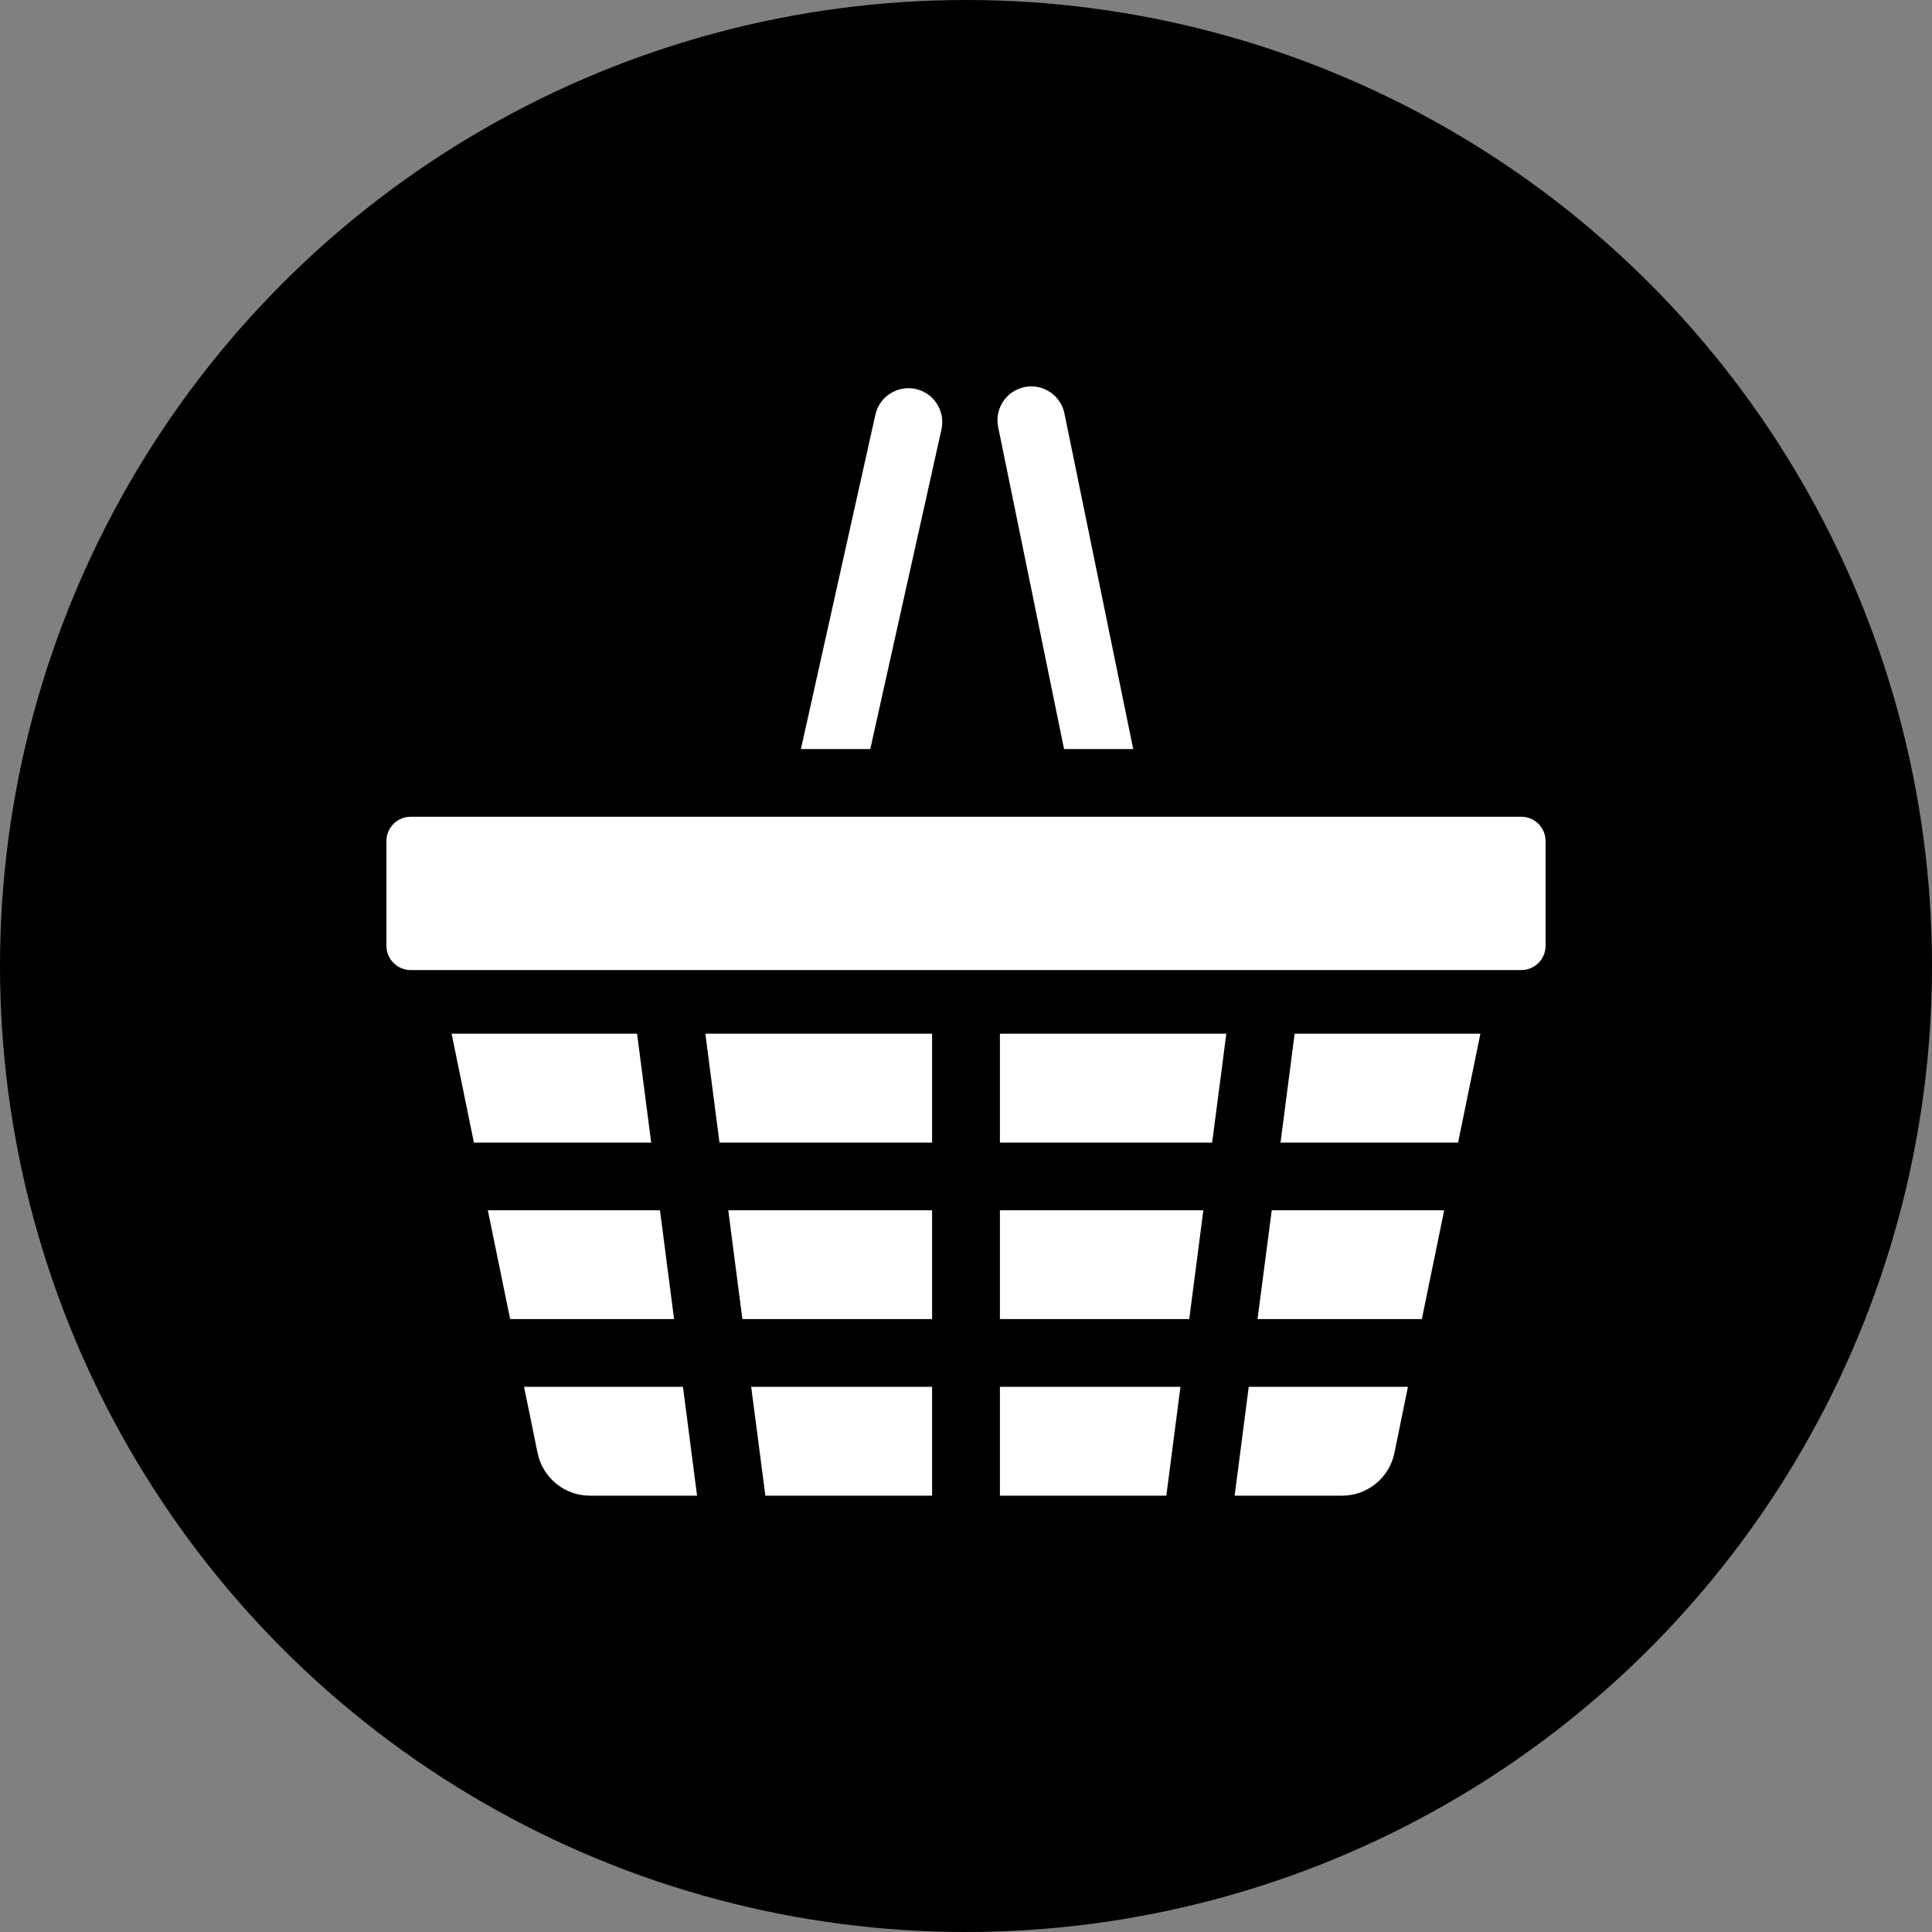 <?xml version="1.0" encoding="UTF-8"?>
<svg width="20px" height="20px" viewBox="0 0 20 20" version="1.1" xmlns="http://www.w3.org/2000/svg" xmlns:xlink="http://www.w3.org/1999/xlink">
    <rect x="0" y="0" width="20" height="20" fill="#808080" stroke="none"/>
    <!-- Generator: Sketch 57.1 (83088) - https://sketch.com -->
    <title>Group 6</title>
    <desc>Created with Sketch.</desc>
    <g id="Symbols" stroke="none" stroke-width="1" fill="none" fill-rule="evenodd">
        <g id="Header-Navigation" transform="translate(-1230, -83)">
            <g id="Group-10" transform="translate(1230, 83)">
                <g id="Group-6">
                    <circle id="Oval" fill="#000000" cx="10" cy="10" r="10"></circle>
                    <g id="Group-5" transform="translate(4, 4)" fill="#FFFFFF" fill-rule="nonzero">
                        <polygon id="Path" points="3.448 7.828 5.649 7.828 5.649 6.701 3.302 6.701"></polygon>
                        <polygon id="Path" points="6.351 9.655 8.311 9.655 8.457 8.529 6.351 8.529"></polygon>
                        <polygon id="Path" points="9.256 7.828 11.094 7.828 11.325 6.701 9.402 6.701"></polygon>
                        <polygon id="Path" points="3.685 9.655 5.649 9.655 5.649 8.529 3.539 8.529"></polygon>
                        <polygon id="Path" points="2.595 6.701 0.675 6.701 0.906 7.828 2.741 7.828"></polygon>
                        <polygon id="Path" points="6.351 7.828 8.548 7.828 8.695 6.701 6.351 6.701"></polygon>
                        <polygon id="Path" points="6.351 11.483 8.074 11.483 8.22 10.356 6.351 10.356"></polygon>
                        <polygon id="Path" points="2.832 8.529 1.05 8.529 1.281 9.655 2.978 9.655"></polygon>
                        <polygon id="Path" points="9.018 9.655 10.719 9.655 10.95 8.529 9.165 8.529"></polygon>
                        <path d="M8.781,11.483 L9.894,11.483 C10.156,11.483 10.382,11.298 10.435,11.041 L10.575,10.356 L8.927,10.356 L8.781,11.483 Z" id="Path"></path>
                        <path d="M1.425,10.356 L1.565,11.041 C1.618,11.298 1.844,11.483 2.106,11.483 L3.216,11.483 L3.07,10.356 L1.425,10.356 Z" id="Path"></path>
                        <polygon id="Path" points="3.809 10.606 3.923 11.483 5.649 11.483 5.649 10.356 3.776 10.356"></polygon>
                        <path d="M5.746,0.446 C5.788,0.257 5.669,0.069 5.481,0.027 C5.291,-0.015 5.104,0.104 5.062,0.293 L4.291,3.754 L5.009,3.754 L5.746,0.446 Z" id="Path"></path>
                        <path d="M7.015,3.754 L7.731,3.754 L7.019,0.28 C6.981,0.091 6.795,-0.032 6.606,0.007 C6.416,0.046 6.294,0.231 6.333,0.421 L7.015,3.754 Z" id="Path"></path>
                        <path d="M11.749,4.455 L0.251,4.455 C0.113,4.455 0,4.568 0,4.707 L0,5.79 C0,5.929 0.113,6.042 0.251,6.042 L11.749,6.042 C11.887,6.042 12,5.929 12,5.79 L12,4.707 C12,4.568 11.887,4.455 11.749,4.455 Z" id="Path"></path>
                    </g>
                </g>
            </g>
        </g>
    </g>
</svg>